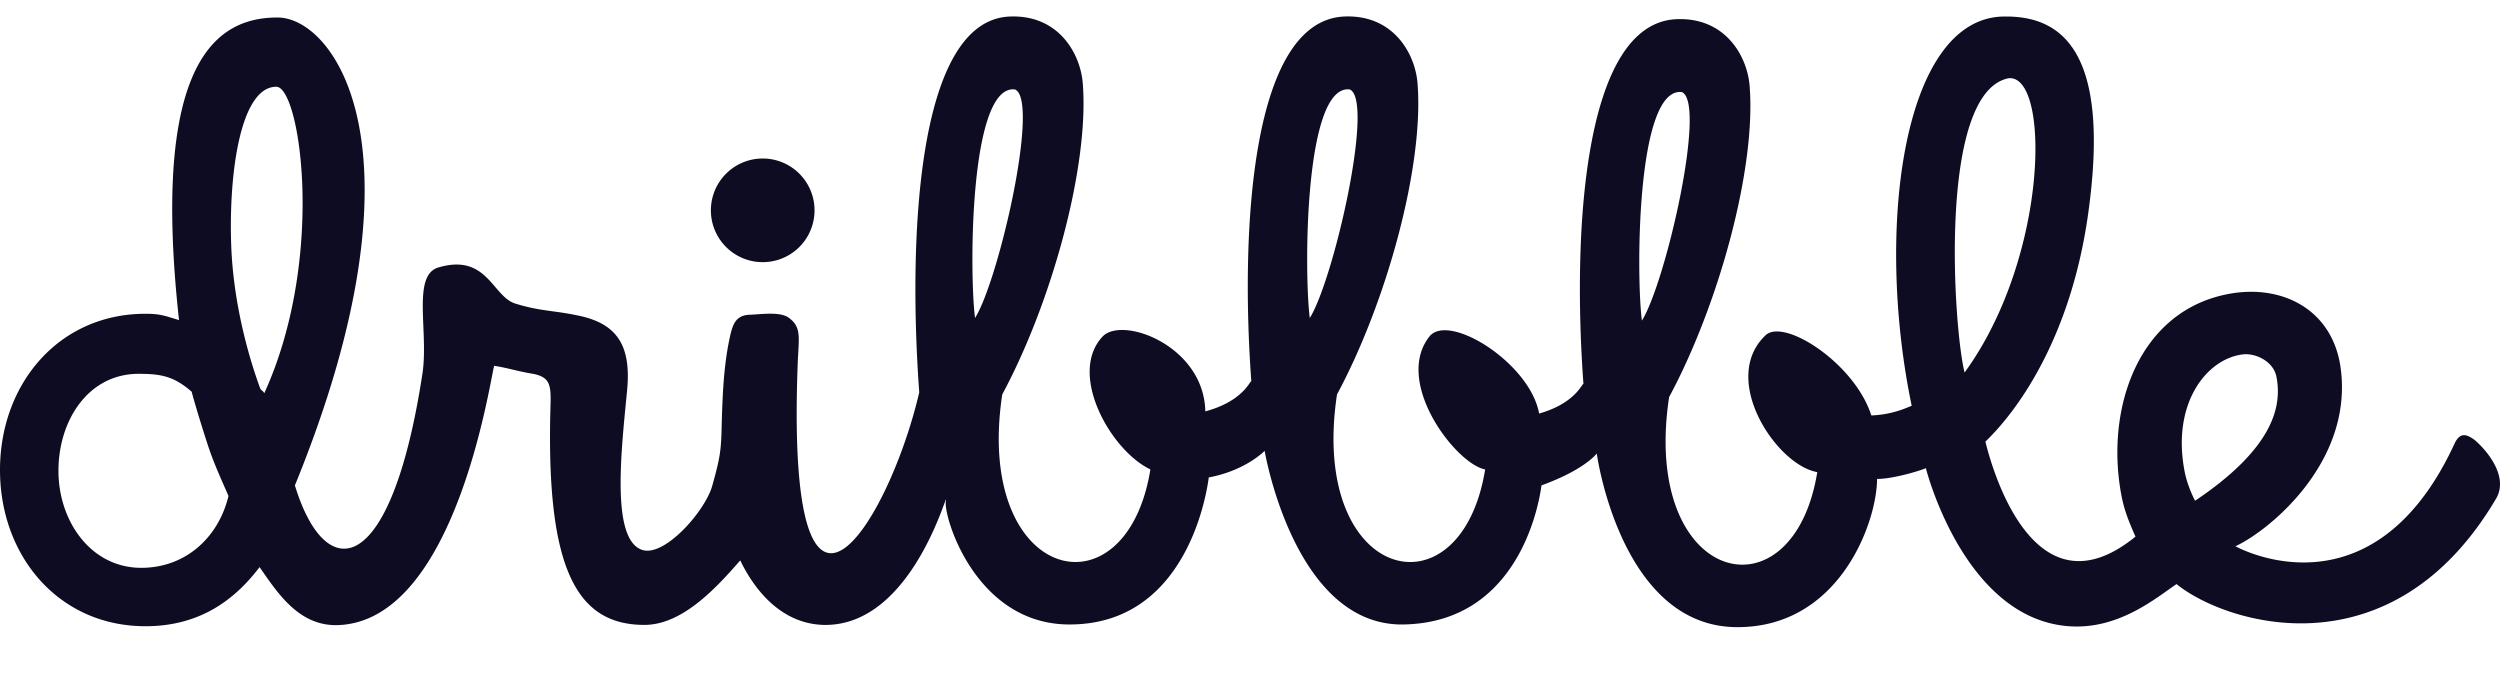 <svg xmlns="http://www.w3.org/2000/svg" width="237.037" height="64" fill="none" viewBox="0 0 100 27"><path fill="#0D0C22" fill-rule="evenodd" d="M99.845 19.943c-4.179 7.085-10.797 5.03-12.784 3.42-.846.574-2.33 1.832-4.308 1.686-4.212-.309-5.72-6.328-5.72-6.328.03.024-1.255.443-1.95.436-.008 1.765-1.534 5.982-5.653 5.928-4.62-.06-5.56-6.945-5.56-6.945s-.46.639-2.209 1.274c.088-1.356.024 5.464-5.515 5.565-4.378.08-5.56-6.945-5.56-6.945s-.76.789-2.232 1.063c.094-1.379-.059 5.905-5.598 5.882-3.743-.016-5.022-4.327-4.923-4.926.127-.762-1.265 5.033-4.901 4.943-1.5-.044-2.62-1.13-3.322-2.58-.94 1.076-2.304 2.58-3.834 2.58-2.747 0-3.959-2.298-3.753-8.861.017-.779-.04-1.085-.813-1.201-.465-.078-.94-.225-1.443-.302-.162.538-1.53 10.189-6.234 10.372-1.579.061-2.442-1.306-3.15-2.32-1.087 1.436-2.521 2.365-4.564 2.365C2.358 25.05 0 22.252 0 18.801c0-3.452 2.358-6.25 5.819-6.25.612 0 .783.088 1.342.252C6.011 2.336 8.727.7 11.101.7c2.281 0 6.176 5.292.695 18.716 1.217 4.003 3.84 3.777 5.101-4.465.257-1.676-.43-3.937.638-4.252 1.95-.577 2.157 1.153 3.072 1.442.967.304 1.532.275 2.46.469 1.587.31 2.206 1.162 2.012 3.06-.232 2.401-.638 5.897.6 6.323.893.31 2.523-1.542 2.809-2.555.286-1.013.346-1.36.371-2.103.039-1.588.087-2.752.358-3.953.116-.464.248-.772.774-.793.433-.011 1.224-.142 1.572.13.464.348.406.702.353 1.634-.54 13.28 3.615 6.65 4.854 1.342C36.33 9.692 36.632.81 40.394.661c1.956-.078 2.82 1.49 2.916 2.66.269 3.303-1.238 8.776-3.22 12.456-1.133 7.51 4.953 8.995 5.926 3-1.592-.756-3.313-3.82-1.913-5.314.786-.838 4.057.366 4.11 2.992 1.605-.43 1.82-1.335 1.841-1.185-.44-6.003-.032-14.46 3.73-14.61C55.74.584 56.605 2.15 56.7 3.32c.27 3.304-1.238 8.777-3.22 12.458-1.133 7.51 4.953 8.994 5.926 3-1.179-.227-3.667-3.487-2.231-5.315.767-.977 4.026 1.055 4.39 3.079 1.542-.436 1.751-1.314 1.774-1.166-.442-6.002-.033-14.46 3.73-14.609 1.955-.077 2.82 1.49 2.915 2.66.27 3.304-1.238 8.776-3.22 12.457-1.133 7.51 4.953 8.994 5.927 3-1.62-.27-3.923-3.711-2.07-5.472.74-.703 3.57 1.123 4.232 3.206.92-.035 1.493-.353 1.615-.385C75 9.187 76.093.731 80.14.661c2.187-.038 4.325 1.182 3.387 7.886-.896 6.397-4.117 9.081-4.11 9.122.188.767 1.84 7.18 6.002 3.796-.215-.488-.431-.986-.551-1.59-.69-3.516.665-7.488 4.347-8.13 2.11-.368 4.097.66 4.411 2.975.517 3.789-2.904 6.533-4.206 7.128-.582-.33 5.283 3.43 8.764-4.107.201-.43.445-.394.76-.172.223.156 1.491 1.358.901 2.374ZM8.336 17.87c-.177-.529-.54-1.696-.669-2.201-.708-.616-1.213-.716-2.122-.716-2.019 0-3.207 1.867-3.207 3.88s1.295 3.88 3.314 3.88c1.75 0 3.081-1.19 3.488-2.874-.285-.656-.567-1.26-.804-1.969ZM11.052 3.47c-1.418 0-1.9 3.385-1.806 6.272.082 2.553.796 4.8 1.166 5.807.094.126.076.044.16.178 2.463-5.397 1.442-12.257.48-12.257Zm29.544.107c-1.833-.21-1.822 7.428-1.594 9.142.952-1.524 2.607-8.732 1.594-9.142Zm13.39 0c-1.833-.21-1.821 7.428-1.594 9.142.953-1.524 2.607-8.732 1.594-9.142Zm13.285.106c-1.834-.21-1.822 7.428-1.595 9.142.953-1.524 2.607-8.732 1.595-9.142Zm13.071-.553c-2.857.573-2.192 10.099-1.758 11.77 3.366-4.623 3.435-11.944 1.758-11.77ZM91.05 15.033c-.145-.607-.871-.932-1.373-.852-1.434.196-2.825 1.983-2.287 4.703.12.606.42 1.163.415 1.145 3.21-2.154 3.483-3.851 3.245-4.996Zm-60.496-4.547a2.073 2.073 0 1 1 0-4.145 2.073 2.073 0 0 1 0 4.145Z" clip-rule="evenodd"/></svg>